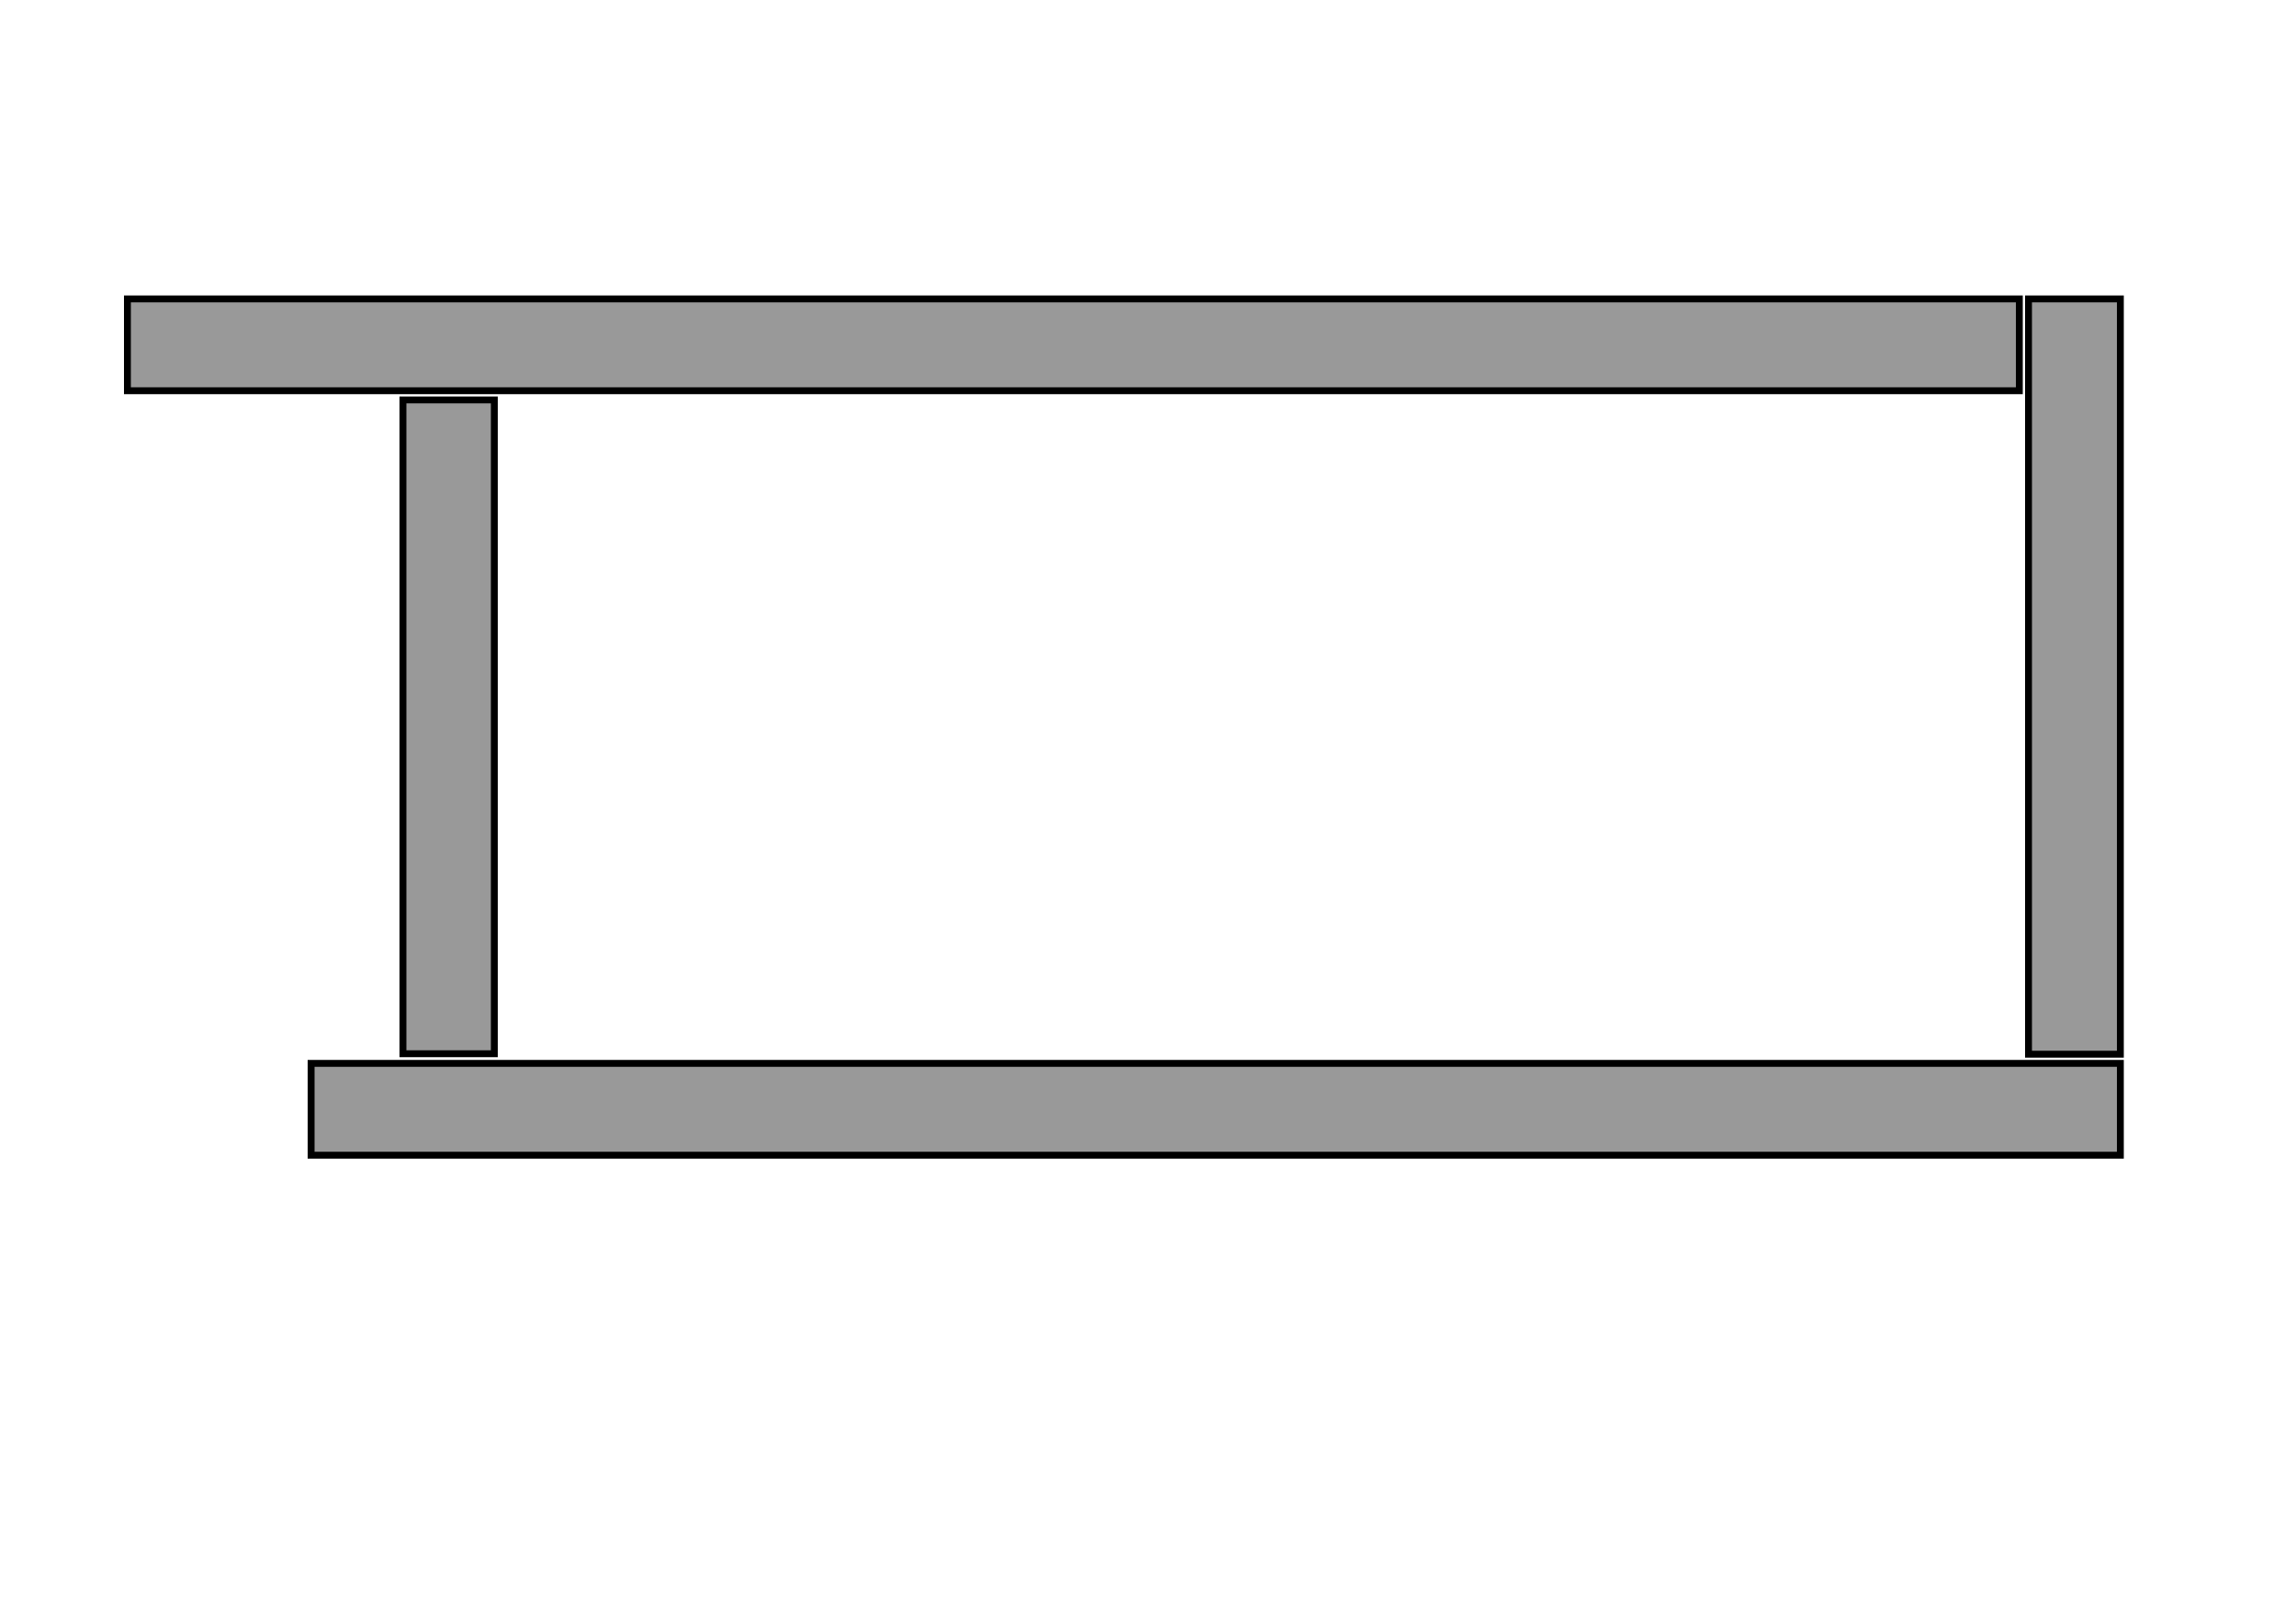 <?xml version="1.0" encoding="utf-8"?>
<!-- Generator: Adobe Illustrator 22.0.0, SVG Export Plug-In . SVG Version: 6.00 Build 0)  -->
<svg version="1.1" xmlns="http://www.w3.org/2000/svg" xmlns:xlink="http://www.w3.org/1999/xlink" x="0px" y="0px"
	 viewBox="0 0 1000 700" style="enable-background:new 0 0 1000 700;" xml:space="preserve">
<style type="text/css">
	.st0{display:none;}
	.st1{display:inline;}
	.st2{fill:#CCCCCC;}
	.st3{fill:none;stroke:#000000;stroke-width:2;stroke-miterlimit:10;}
	.st4{display:inline;fill:none;stroke:#000000;stroke-width:2;stroke-miterlimit:10;}
	.st5{fill:#999999;stroke:#000000;stroke-width:3;stroke-miterlimit:10;}
	.st6{display:inline;fill:none;stroke:#666666;stroke-width:9;stroke-miterlimit:10;}
	.st7{display:inline;fill:none;stroke:#999999;stroke-width:7;stroke-miterlimit:10;}
	.st8{display:inline;fill:none;stroke:#999999;stroke-width:9;stroke-miterlimit:10;}
</style>
<g id="Ebene_1" class="st0">
	<g id="XMLID_1_" class="st1">
		<g>
			<path class="st2" d="M923.5,130.2v373h-788v-40h40v-293h-120v-40H923.5z M883.5,437.5V192.5c0-12.3-10-22.3-22.3-22.3H215.5v293
				h642.3C872.1,463.2,883.5,451.7,883.5,437.5z"/>
		</g>
		<g>
			<polygon class="st3" points="55.5,130.2 55.5,170.2 175.5,170.2 175.5,463.2 135.5,463.2 135.5,503.2 923.5,503.2 923.5,130.2 
							"/>
			<path class="st3" d="M861.2,170.2H215.5v293h642.3c14.2,0,25.7-11.5,25.7-25.6V192.5C883.5,180.2,873.6,170.2,861.2,170.2z"/>
		</g>
	</g>
	<path d="M946.3,398.9v127.3H819V499c0.6,0,1.3,0.1,1.9,0.1H890c16.1,0,29.1-13,29.1-29.1v-69.2c0-0.6,0-1.3-0.1-1.9H946.3z"/>
	<path d="M888,398.6v39.8c0,16.1-13,29.1-29.1,29.1h-40v-27.2h41.9v-41.7H888z"/>
	<path d="M818.9,107.5h127.3v127.3H919c0-0.6,0.1-1.3,0.1-1.9v-69.1c0-16.1-13-29.1-29.1-29.1h-69.2c-0.6,0-1.3,0-1.9,0.1V107.5z"/>
	<path d="M818.6,165.8h39.8c16.1,0,29.1,13,29.1,29.1v40h-27.2V193h-41.7V165.8z"/>
</g>
<g id="Ebene_3" class="st0">
	<rect x="215.5" y="170.2" class="st4" width="668" height="293"/>
	<line class="st4" x1="175.5" y1="170.2" x2="175.5" y2="463.2"/>
	<line class="st4" x1="55.5" y1="170.2" x2="175.5" y2="170.2"/>
	<line class="st4" x1="175.5" y1="463.2" x2="135.5" y2="463.2"/>
	<line class="st4" x1="135.5" y1="503.2" x2="135.5" y2="463.2"/>
	<line class="st4" x1="923.5" y1="503.2" x2="135.5" y2="503.2"/>
	<line class="st4" x1="923.5" y1="130.2" x2="923.5" y2="503.2"/>
	<line class="st4" x1="55.5" y1="130.2" x2="923.5" y2="130.2"/>
	<line class="st4" x1="55.5" y1="170.2" x2="55.5" y2="130.2"/>
</g>
<g id="Ebene_4">
	<rect x="55.5" y="130.2" class="st5" width="824" height="40"/>
	<rect x="883.5" y="130.2" class="st5" width="40" height="329"/>
	<rect x="135.5" y="463.2" class="st5" width="788" height="40"/>
	<rect x="175.5" y="174.2" class="st5" width="39.8" height="284.8"/>
</g>
<g id="Ebene_2" class="st0">
	<line class="st6" x1="206.5" y1="175.3" x2="206.5" y2="458.7"/>
	<line class="st6" x1="184" y1="175.3" x2="184" y2="458.7"/>
	<line class="st6" x1="136.7" y1="472.7" x2="922" y2="472.7"/>
	<line class="st6" x1="136.7" y1="493.7" x2="922" y2="493.7"/>
	<line class="st7" x1="852.5" y1="483.1" x2="919.8" y2="483.1"/>
	<line class="st6" x1="893" y1="458.5" x2="893" y2="131.5"/>
	<line class="st6" x1="914" y1="458.5" x2="914" y2="131.5"/>
	<line class="st7" x1="903.5" y1="200.6" x2="903.5" y2="133.3"/>
	<line class="st6" x1="55.8" y1="139.7" x2="878.8" y2="139.7"/>
	<line class="st6" x1="55.8" y1="160.7" x2="878.8" y2="160.7"/>
	<line class="st8" x1="184" y1="479.6" x2="184" y2="486.7"/>
	<line class="st8" x1="206.5" y1="479.6" x2="206.5" y2="486.7"/>
	<line class="st8" x1="184" y1="146.6" x2="184" y2="153.7"/>
	<line class="st8" x1="206.5" y1="146.6" x2="206.5" y2="153.7"/>
</g>
</svg>
